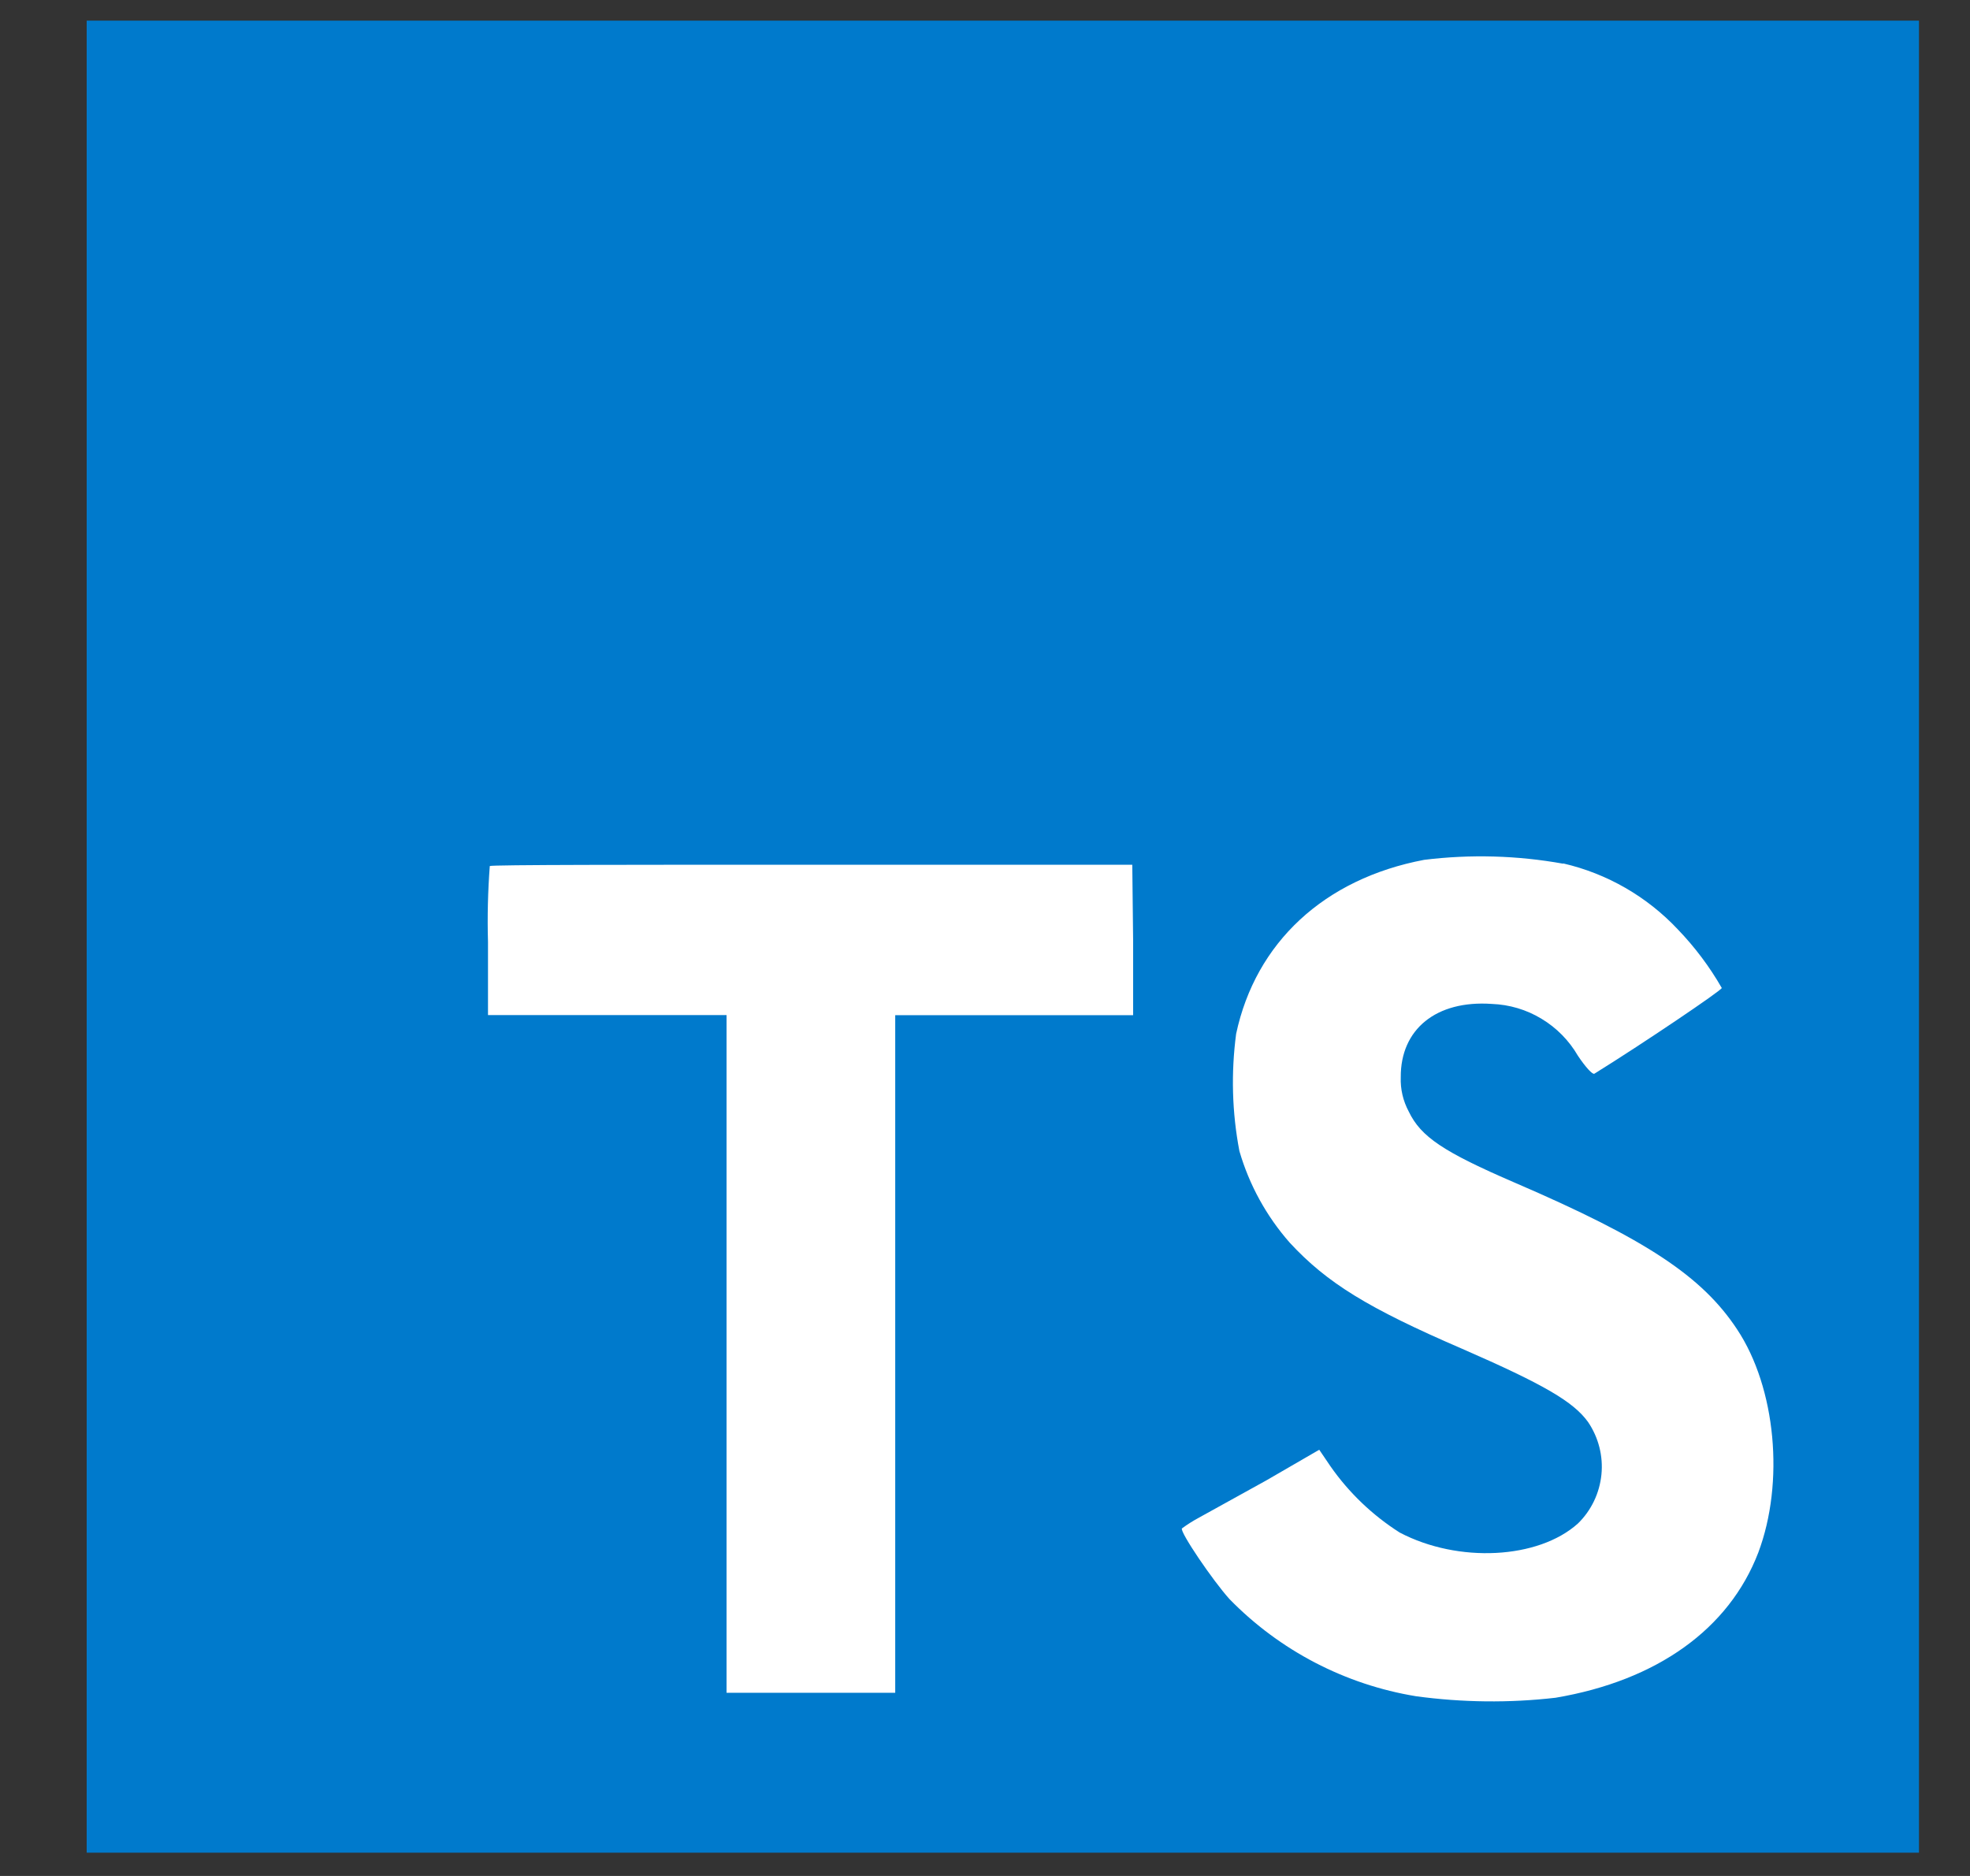 <svg width="21" height="20" viewBox="0 0 21 20" fill="none" xmlns="http://www.w3.org/2000/svg">
<rect x="0" y="0" width="21" height="20" fill="#333333" stroke="none"/>
<g clip-path="url(#clip0_131_431)">
<path d="M4.232 7.344H19.806V18.855H4.232V7.344Z" fill="white"/>
<path d="M0.924 9.986V19.752H20.456V0.22H0.924V9.986ZM16.663 9.205C17.131 9.313 17.556 9.558 17.885 9.908C18.066 10.096 18.224 10.306 18.354 10.533C18.354 10.558 17.51 11.128 16.996 11.447C16.977 11.459 16.902 11.378 16.82 11.255C16.726 11.093 16.592 10.957 16.432 10.861C16.272 10.764 16.09 10.71 15.902 10.703C15.31 10.662 14.929 10.973 14.932 11.484C14.927 11.612 14.957 11.738 15.017 11.85C15.146 12.12 15.388 12.281 16.148 12.609C17.546 13.211 18.145 13.608 18.517 14.172C18.932 14.797 19.024 15.806 18.743 16.553C18.431 17.366 17.665 17.917 16.582 18.1C16.088 18.157 15.588 18.151 15.095 18.084C14.339 17.96 13.642 17.597 13.107 17.049C12.927 16.85 12.577 16.333 12.599 16.295C12.656 16.253 12.716 16.215 12.779 16.181L13.502 15.781L14.063 15.456L14.181 15.63C14.378 15.913 14.63 16.154 14.921 16.339C15.546 16.667 16.399 16.622 16.821 16.242C16.963 16.103 17.051 15.919 17.071 15.721C17.091 15.524 17.04 15.325 16.929 15.161C16.773 14.944 16.46 14.761 15.587 14.38C14.579 13.945 14.145 13.677 13.748 13.248C13.5 12.966 13.317 12.633 13.212 12.272C13.133 11.86 13.122 11.438 13.177 11.022C13.385 10.049 14.115 9.369 15.181 9.167C15.674 9.106 16.174 9.12 16.663 9.208V9.205ZM12.079 10.024V10.823H9.543V18.047H7.745V10.822H5.202V10.041C5.194 9.771 5.201 9.502 5.221 9.233C5.234 9.219 6.784 9.219 8.659 9.219H12.07L12.079 10.024Z" fill="#007ACC"/>
</g>
<defs>
<clipPath id="clip0_131_431">
<rect width="20" height="20" fill="white" transform="translate(0.69)"/>
</clipPath>
</defs>
</svg>
